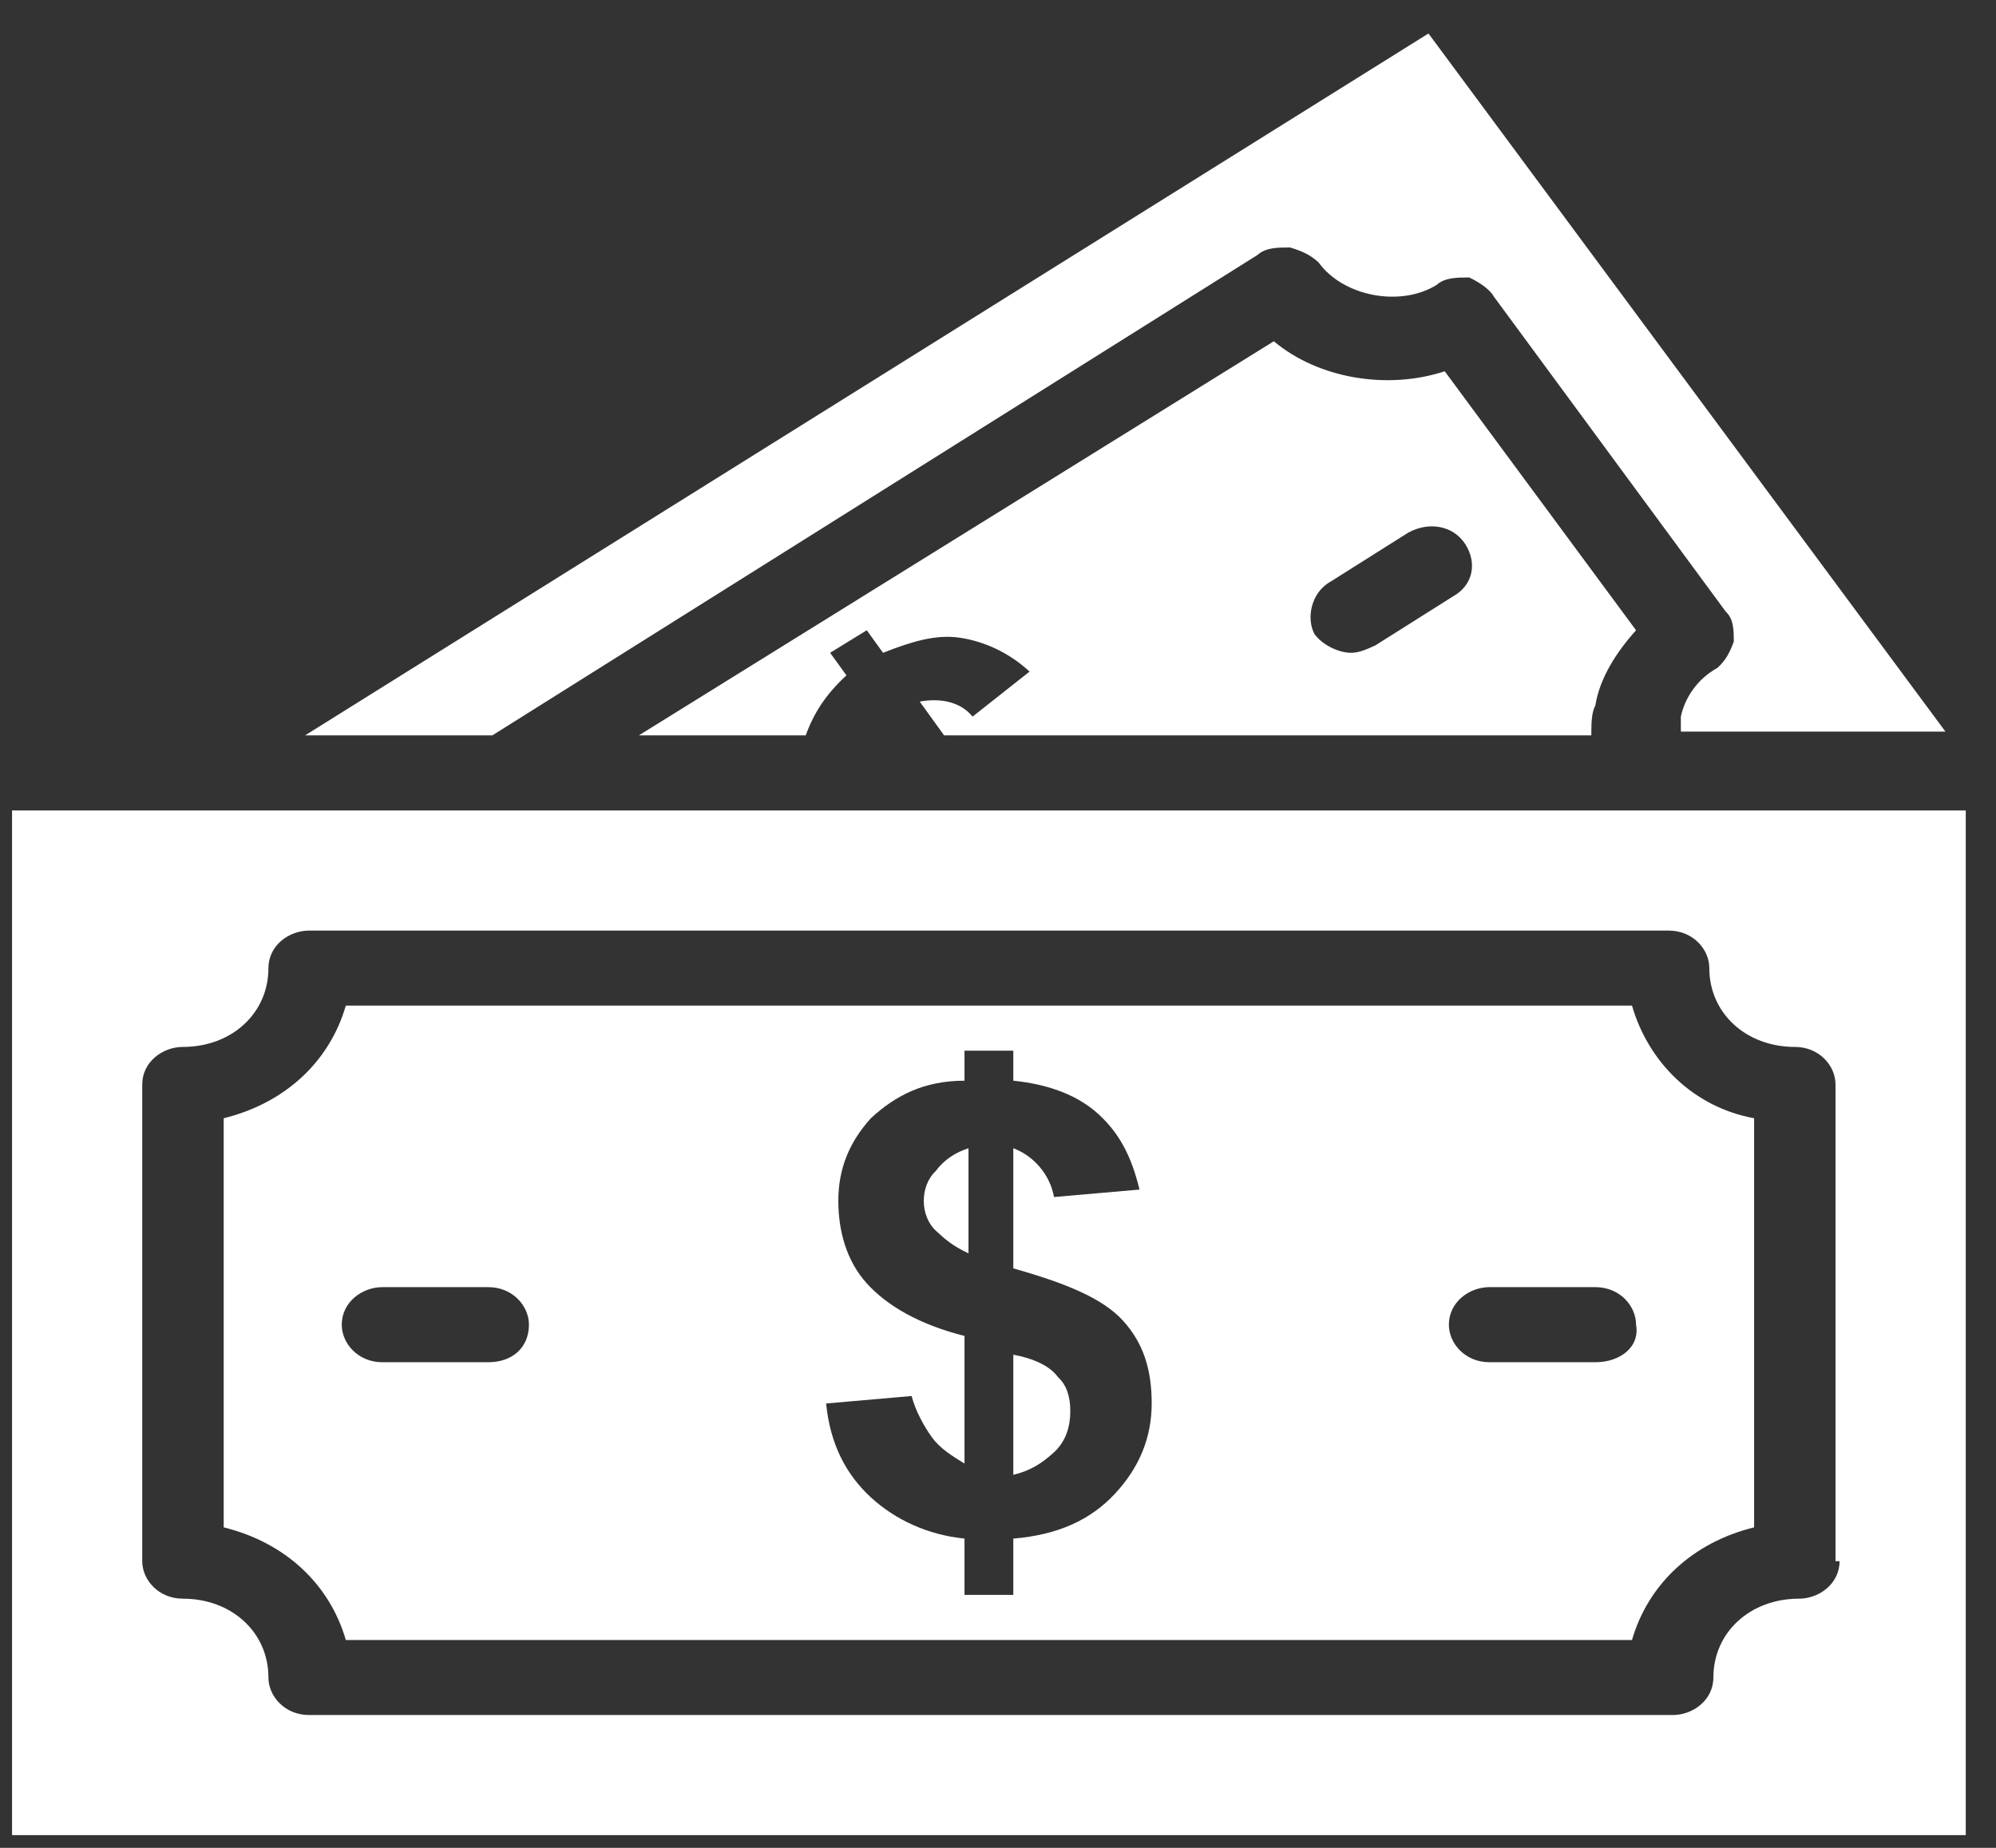 <svg width="27" height="25" viewBox="0 0 27 25" fill="none" xmlns="http://www.w3.org/2000/svg">
<rect x="0" y="0" width="27" height="25" fill="#333333" stroke="none"/>
<path d="M12.496 16.246C12.496 16.398 12.551 16.551 12.661 16.652C12.771 16.754 12.881 16.855 13.101 16.957V15.535C12.936 15.586 12.771 15.688 12.661 15.84C12.551 15.941 12.496 16.094 12.496 16.246Z" fill="white"/>
<path d="M13.707 18.328V19.953C13.927 19.902 14.092 19.801 14.258 19.648C14.423 19.496 14.478 19.293 14.478 19.09C14.478 18.887 14.423 18.734 14.313 18.633C14.203 18.48 13.982 18.379 13.707 18.328Z" fill="white"/>
<path d="M0.163 10.965V24.828H26.591V10.965H0.163ZM24.884 21.121C24.884 21.426 24.609 21.629 24.334 21.629C23.673 21.629 23.177 22.086 23.177 22.695C23.177 23 22.902 23.203 22.627 23.203H4.182C3.852 23.203 3.631 22.949 3.631 22.695C3.631 22.086 3.136 21.629 2.475 21.629C2.145 21.629 1.924 21.375 1.924 21.121V14.672C1.924 14.367 2.2 14.164 2.475 14.164C3.136 14.164 3.631 13.707 3.631 13.098C3.631 12.793 3.907 12.59 4.182 12.59H22.572C22.902 12.59 23.122 12.844 23.122 13.098C23.122 13.707 23.618 14.164 24.279 14.164C24.609 14.164 24.829 14.418 24.829 14.672V21.121H24.884Z" fill="white"/>
<path d="M22.076 13.605H4.678C4.457 14.367 3.852 14.926 3.026 15.129V20.664C3.852 20.867 4.457 21.426 4.678 22.188H22.076C22.297 21.426 22.902 20.867 23.728 20.664V15.129C22.902 14.977 22.297 14.367 22.076 13.605ZM6.605 18.43H5.173C4.843 18.43 4.623 18.176 4.623 17.922C4.623 17.617 4.898 17.414 5.173 17.414H6.605C6.935 17.414 7.155 17.668 7.155 17.922C7.155 18.227 6.935 18.43 6.605 18.43ZM15.084 20.207C14.754 20.562 14.313 20.766 13.707 20.816V21.578H13.047V20.816C12.551 20.766 12.111 20.562 11.78 20.258C11.45 19.953 11.23 19.547 11.175 18.988L12.331 18.887C12.386 19.09 12.496 19.293 12.606 19.445C12.716 19.598 12.882 19.699 13.047 19.801V18.074C12.441 17.922 12.001 17.668 11.725 17.363C11.45 17.059 11.34 16.652 11.34 16.246C11.34 15.789 11.505 15.434 11.78 15.129C12.111 14.824 12.496 14.621 13.047 14.621V14.215H13.707V14.621C14.203 14.672 14.588 14.824 14.864 15.078C15.139 15.332 15.304 15.637 15.414 16.094L14.258 16.195C14.203 15.891 13.983 15.637 13.707 15.535V17.16C14.423 17.363 14.919 17.566 15.194 17.871C15.469 18.176 15.579 18.531 15.579 18.988C15.579 19.445 15.414 19.852 15.084 20.207ZM21.581 18.43H20.149C19.819 18.43 19.599 18.176 19.599 17.922C19.599 17.617 19.874 17.414 20.149 17.414H21.581C21.911 17.414 22.131 17.668 22.131 17.922C22.186 18.227 21.911 18.43 21.581 18.43Z" fill="white"/>
<path d="M17.011 3.449C17.121 3.348 17.286 3.348 17.451 3.348C17.616 3.398 17.727 3.449 17.837 3.551C18.167 4.008 18.938 4.16 19.433 3.855C19.544 3.754 19.709 3.754 19.874 3.754C19.984 3.805 20.149 3.906 20.204 4.008L23.343 8.273C23.453 8.375 23.453 8.527 23.453 8.68C23.398 8.832 23.343 8.934 23.233 9.035C22.957 9.187 22.792 9.441 22.737 9.695C22.737 9.746 22.737 9.848 22.737 9.898H26.316L19.323 0.453L4.127 9.949H6.66L17.011 3.449Z" fill="white"/>
<path d="M12.441 9.492L12.771 9.949H21.526C21.526 9.797 21.526 9.645 21.581 9.543C21.636 9.187 21.856 8.832 22.131 8.527L19.543 5.023C18.773 5.277 17.837 5.125 17.231 4.617L8.642 9.949H10.899C11.009 9.645 11.174 9.391 11.45 9.137L11.229 8.832L11.725 8.527L11.945 8.832C12.331 8.68 12.661 8.578 12.991 8.629C13.322 8.68 13.652 8.832 13.927 9.086L13.156 9.695C12.991 9.492 12.716 9.441 12.441 9.492ZM18.002 7.867L19.048 7.207C19.323 7.055 19.653 7.105 19.819 7.359C19.984 7.613 19.929 7.918 19.653 8.07L18.607 8.73C18.497 8.781 18.387 8.832 18.277 8.832C18.112 8.832 17.892 8.73 17.781 8.578C17.671 8.375 17.726 8.02 18.002 7.867Z" fill="white"/>
</svg>
